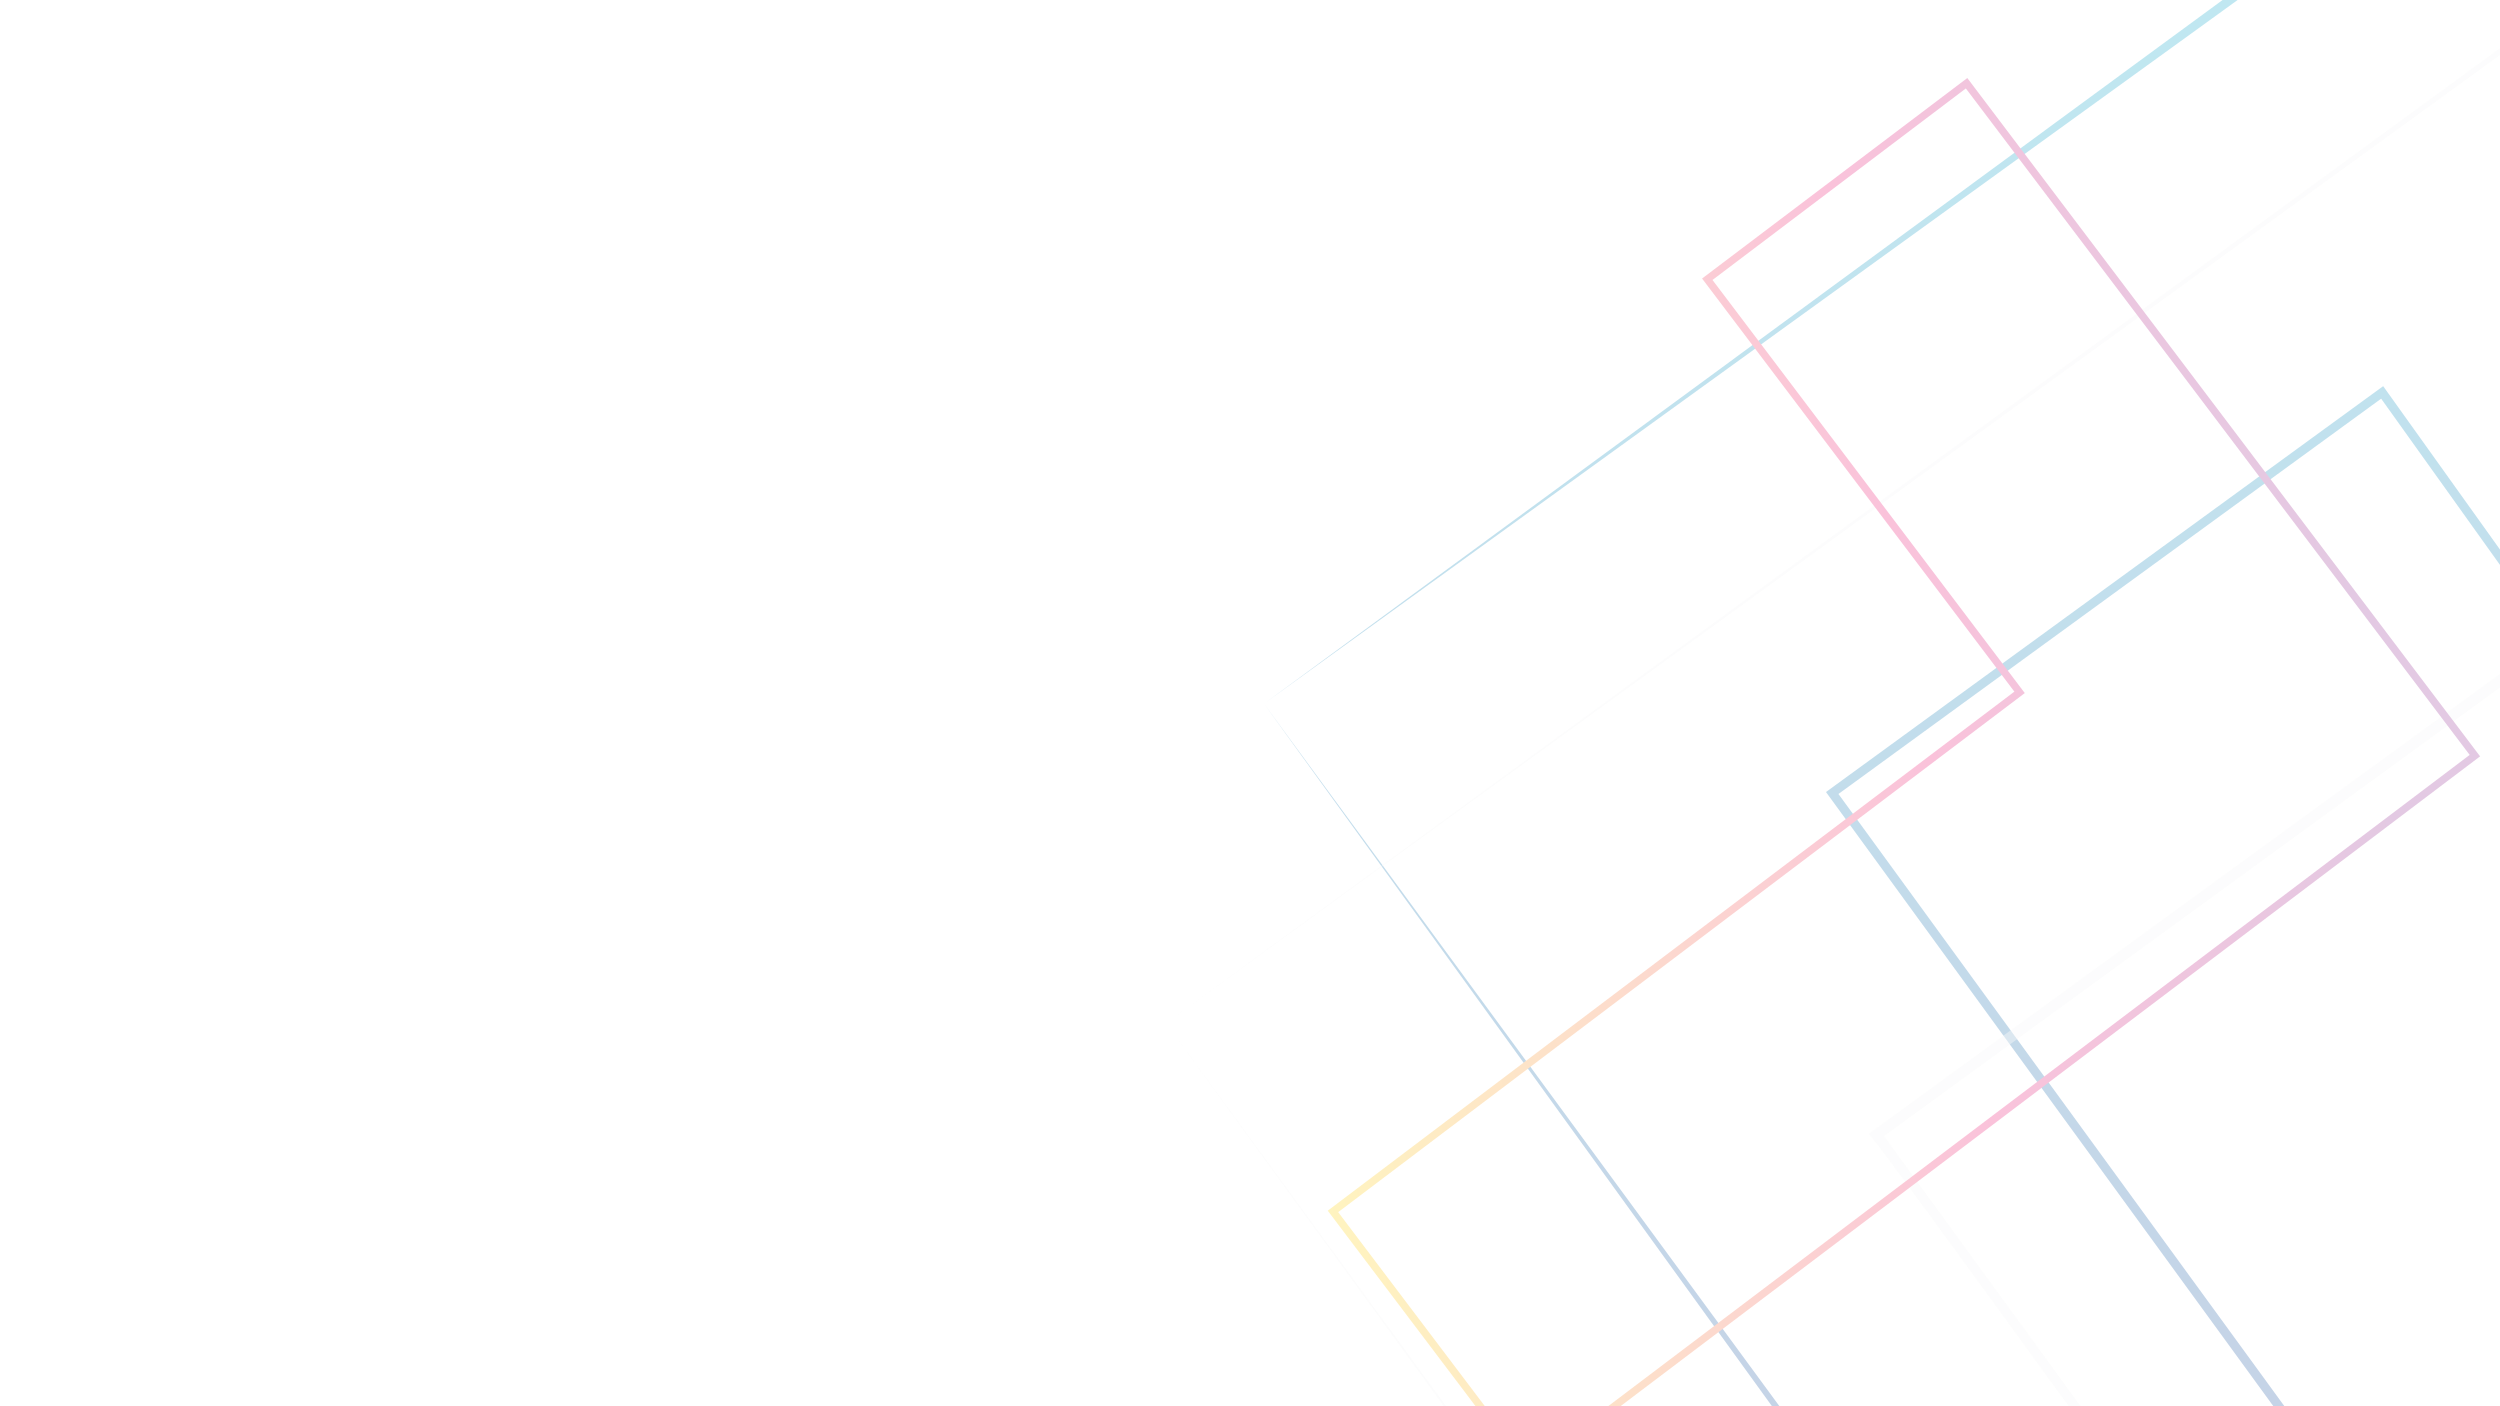 <?xml version="1.0" encoding="UTF-8"?><svg id="Layer_1" xmlns="http://www.w3.org/2000/svg" xmlns:xlink="http://www.w3.org/1999/xlink" viewBox="0 0 1920 1080"><defs><style>.cls-1,.cls-2{fill:none;}.cls-3{fill:url(#linear-gradient);}.cls-4{clip-path:url(#clippath);}.cls-5{fill:#e6e7e8;}.cls-6{opacity:.25;}.cls-7{opacity:.44;}.cls-2{stroke:url(#linear-gradient-2);stroke-miterlimit:10;stroke-width:5.71px;}</style><clipPath id="clippath"><rect class="cls-1" x="226.96" y="-6" width="1693.04" height="1086"/></clipPath><linearGradient id="linear-gradient" x1="1750.49" y1="-131.93" x2="1856.35" y2="1856.65" gradientTransform="matrix(1, 0, 0, 1, 0, 0)" gradientUnits="userSpaceOnUse"><stop offset="0" stop-color="#00abcc"/><stop offset=".68" stop-color="#1a4698"/><stop offset="1" stop-color="#2e3191"/></linearGradient><linearGradient id="linear-gradient-2" x1="973.22" y1="660.43" x2="1891.09" y2="501.97" gradientTransform="matrix(1, 0, 0, 1, 0, 0)" gradientUnits="userSpaceOnUse"><stop offset="0" stop-color="#ffd300"/><stop offset=".55" stop-color="#ec0d6d"/><stop offset=".57" stop-color="#e60e6e"/><stop offset=".81" stop-color="#a82085"/><stop offset=".92" stop-color="#90278e"/></linearGradient></defs><g class="cls-6"><g class="cls-4"><path class="cls-3" d="M970.74,540.46l461.7-338.95L1663.85,31.6c77.1-56.79,154.83-112.93,232.2-169.41l2.77-2.02,2.02,2.77,281.75,386.79-4.79-.75,.21-.15,2.77-2.02,2.02,2.77,183.92,252.48,2.02,2.77-2.77,2.02-.21,.15,.75-4.79,249.65,342.72,2.02,2.77-2.77,2.02-259.03,188.69-2.8,2.04-2.01-2.81L1826.71,303.36l4.81,.78-422.36,307.66,.75-4.79,768.78,1055.38,2.02,2.77-2.77,2.02-252.48,183.92-2.77,2.02-2.02-2.77-238.5-327.52c-79.39-109.21-159.31-218.32-238.03-327.72l-473.4-654.65Zm0,0l479.3,653.22c80.06,108.58,158.93,217.45,238.32,326.22l237.85,326.41-4.79-.75,252.48-183.92-.75,4.79L1404.37,611.05l-2.02-2.77,2.77-2.02,422.36-307.66,2.8-2.04,2.01,2.81,524.86,734.28-4.81-.78,259.03-188.69-.75,4.79-249.65-342.72-2.02-2.77,2.77-2.02,.21-.15-.75,4.79-183.92-252.49,4.79,.75-.21,.15-2.77,2.02-2.02-2.77-281.75-386.79,4.79,.75c-77.18,56.11-154,112.55-231.46,168.34l-232.26,167.83-465.63,336.55Z"/><g class="cls-7"><path class="cls-5" d="M895.49,785.89L2053.42-60.62l1.98-1.44,1.45,1.98,352.78,483.19-4.34-.68,.27-.19,2.5-1.83,1.83,2.51,230.22,315.46,2.03,2.78-2.78,2.03-.27,.19,.76-4.81,312.4,428.27,2.23,3.06-3.06,2.23-323.72,236.07-3.26,2.38c-.86-1.63-657.34-918.86-658.76-921.15l5.98,.97-528.09,384.59,.92-5.86c2.04,2.8,960.7,1320.12,962.58,1322.69,0,0-2.78,2.03-2.78,2.03l-315.86,229.66-2.52,1.83-1.82-2.51c-296.06-408.17-892.82-1228.77-1188.58-1636.96h0Zm0,0c297.99,406.71,896.1,1226.42,1193.61,1633.3l-4.34-.68,315.46-230.22c4.4,24.68-962.37-1321.01-962.52-1314.2,0-.01-2.47-3.4-2.47-3.4l3.39-2.47,528-384.71,3.48-2.53,2.5,3.5,655.98,918.17-5.61-.91,323.97-235.73-.83,5.29-311.84-428.68-2.03-2.79,2.78-2.02,.27-.19-.76,4.81-229.67-315.86,4.34,.68-.27,.19-2.51,1.83-1.82-2.51L2052.88-57.2l3.42,.54L895.49,785.89h0Z"/></g><polygon class="cls-2" points="1311.19 214.46 1510.33 63.92 1900.71 580.33 1174.26 1129.5 1023.72 930.37 1551.04 531.73 1311.19 214.46"/></g></g></svg>